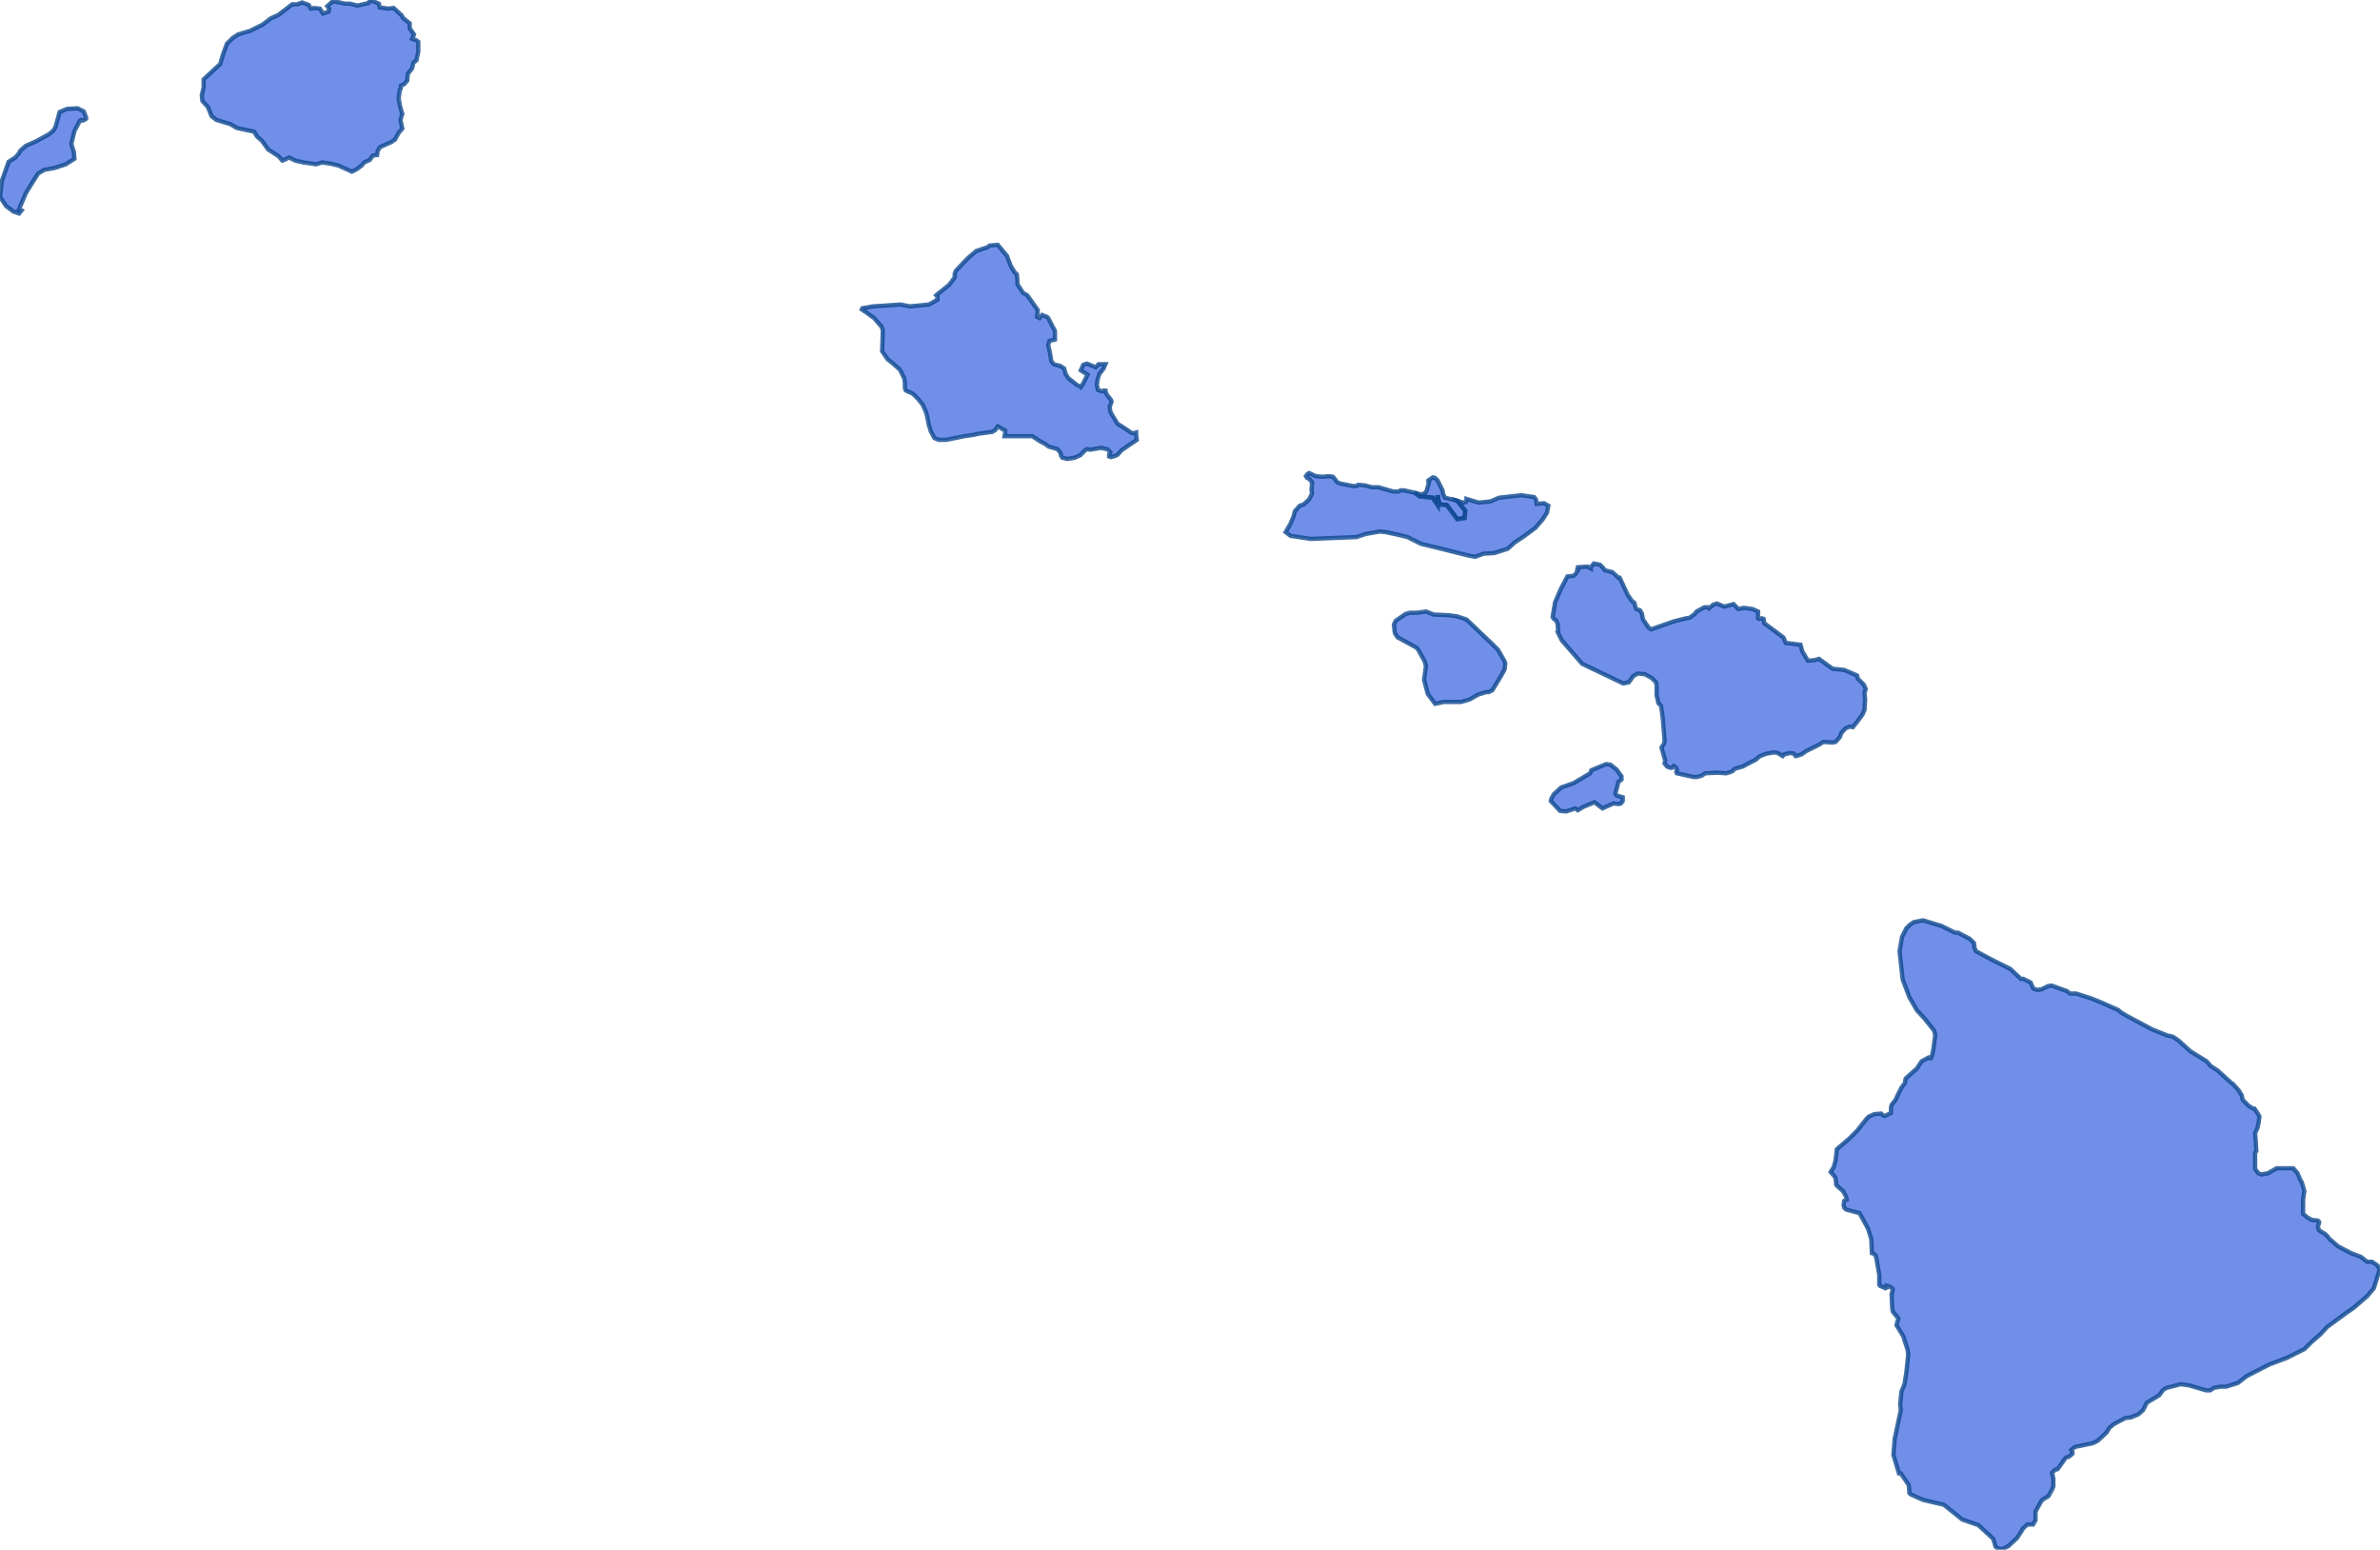 <svg version="1.1" xmlns="http://www.w3.org/2000/svg" preserveAspectRatio="xMinYMin meet" viewBox="14.045 111.778 3.869 2.519"><g data-fips="15" data-geo-id="15001" data-county="Hawaii"><path d="M17.026,113.675 17.021,113.683 17.027,113.69 17.029,113.693 17.03,113.704 17.033,113.707 17.041,113.714 17.046,113.723 17.047,113.728 17.043,113.73 17.042,113.737 17.043,113.741 17.046,113.744 17.068,113.75 17.08,113.772 17.082,113.776 17.087,113.792 17.088,113.815 17.091,113.816 17.094,113.819 17.095,113.822 17.1,113.85 17.1,113.866 17.101,113.868 17.11,113.872 17.112,113.871 17.112,113.868 17.116,113.869 17.121,113.872 17.122,113.874 17.12,113.882 17.121,113.904 17.122,113.91 17.131,113.921 17.128,113.932 17.139,113.95 17.146,113.972 17.147,113.98 17.144,114.009 17.141,114.028 17.136,114.04 17.134,114.061 17.135,114.07 17.125,114.117 17.123,114.143 17.132,114.173 17.135,114.173 17.148,114.192 17.149,114.205 17.151,114.207 17.171,114.216 17.205,114.224 17.235,114.248 17.261,114.257 17.285,114.279 17.287,114.285 17.289,114.292 17.293,114.295 17.3,114.296 17.31,114.291 17.324,114.278 17.333,114.264 17.333,114.263 17.341,114.256 17.35,114.256 17.354,114.249 17.354,114.235 17.364,114.217 17.368,114.214 17.375,114.21 17.381,114.199 17.383,114.194 17.383,114.182 17.381,114.172 17.386,114.167 17.387,114.167 17.39,114.166 17.402,114.149 17.404,114.147 17.408,114.146 17.414,114.141 17.414,114.138 17.412,114.135 17.418,114.13 17.447,114.124 17.455,114.12 17.47,114.106 17.474,114.099 17.481,114.093 17.5,114.083 17.509,114.082 17.521,114.077 17.529,114.07 17.535,114.058 17.555,114.046 17.561,114.038 17.562,114.037 17.567,114.034 17.59,114.028 17.604,114.03 17.631,114.038 17.638,114.038 17.644,114.034 17.655,114.032 17.664,114.032 17.683,114.026 17.697,114.015 17.734,113.996 17.763,113.985 17.791,113.971 17.803,113.959 17.817,113.947 17.828,113.935 17.858,113.913 17.871,113.904 17.893,113.885 17.904,113.872 17.913,113.843 17.913,113.841 17.91,113.835 17.901,113.829 17.893,113.829 17.883,113.821 17.867,113.815 17.846,113.804 17.832,113.792 17.829,113.788 17.825,113.784 17.815,113.778 17.813,113.772 17.815,113.766 17.815,113.764 17.813,113.762 17.803,113.761 17.796,113.757 17.789,113.751 17.789,113.747 17.789,113.728 17.791,113.714 17.787,113.7 17.784,113.695 17.78,113.685 17.773,113.677 17.746,113.677 17.732,113.685 17.721,113.687 17.716,113.685 17.716,113.685 17.711,113.678 17.711,113.664 17.711,113.652 17.713,113.649 17.712,113.632 17.711,113.62 17.715,113.611 17.717,113.602 17.718,113.593 17.716,113.589 17.71,113.58 17.708,113.58 17.701,113.576 17.691,113.566 17.689,113.558 17.684,113.55 17.675,113.54 17.672,113.538 17.65,113.518 17.639,113.511 17.632,113.503 17.606,113.487 17.586,113.469 17.577,113.463 17.568,113.461 17.543,113.451 17.502,113.429 17.492,113.423 17.489,113.42 17.462,113.408 17.445,113.401 17.42,113.393 17.41,113.393 17.405,113.389 17.38,113.38 17.374,113.381 17.364,113.386 17.358,113.387 17.353,113.386 17.35,113.384 17.346,113.375 17.334,113.369 17.33,113.369 17.313,113.353 17.281,113.337 17.257,113.324 17.255,113.319 17.254,113.311 17.247,113.304 17.228,113.294 17.224,113.294 17.221,113.293 17.201,113.283 17.171,113.274 17.156,113.277 17.15,113.281 17.144,113.287 17.137,113.301 17.133,113.324 17.138,113.37 17.149,113.399 17.161,113.42 17.173,113.433 17.189,113.453 17.191,113.46 17.188,113.483 17.186,113.493 17.184,113.498 17.181,113.498 17.18,113.497 17.169,113.503 17.161,113.515 17.143,113.531 17.142,113.535 17.142,113.538 17.136,113.546 17.129,113.56 17.127,113.565 17.12,113.574 17.119,113.578 17.119,113.583 17.119,113.587 17.109,113.592 17.106,113.591 17.105,113.59 17.103,113.588 17.092,113.589 17.083,113.593 17.079,113.597 17.064,113.616 17.062,113.618 17.051,113.629 17.031,113.646 17.029,113.664 17.026,113.675z" stroke="#0E478F" stroke-width="0.007" stroke-opacity="0.8" fill="royalblue" fill-opacity="0.75"></path></g><g data-fips="15" data-geo-id="15003" data-county="Honolulu"><path d="M15.447,112.279 15.446,112.281 15.452,112.285 15.466,112.295 15.478,112.309 15.48,112.314 15.48,112.321 15.479,112.349 15.488,112.362 15.498,112.37 15.508,112.379 15.515,112.393 15.516,112.4 15.516,112.408 15.517,112.412 15.518,112.413 15.529,112.418 15.538,112.427 15.545,112.436 15.55,112.447 15.552,112.454 15.555,112.469 15.557,112.475 15.558,112.479 15.564,112.49 15.571,112.493 15.582,112.493 15.583,112.493 15.613,112.487 15.627,112.485 15.636,112.483 15.658,112.48 15.663,112.477 15.666,112.472 15.667,112.471 15.679,112.478 15.679,112.482 15.678,112.487 15.708,112.487 15.723,112.487 15.737,112.496 15.739,112.497 15.743,112.499 15.75,112.504 15.764,112.508 15.769,112.514 15.769,112.514 15.77,112.519 15.772,112.522 15.78,112.524 15.792,112.522 15.801,112.518 15.809,112.51 15.812,112.508 15.817,112.509 15.835,112.506 15.844,112.508 15.845,112.508 15.85,112.513 15.848,112.517 15.848,112.52 15.851,112.521 15.858,112.519 15.862,112.517 15.868,112.51 15.893,112.493 15.892,112.485 15.892,112.481 15.888,112.482 15.885,112.482 15.87,112.472 15.862,112.467 15.86,112.464 15.852,112.451 15.85,112.447 15.849,112.439 15.852,112.431 15.851,112.428 15.844,112.419 15.843,112.416 15.842,112.415 15.842,112.414 15.842,112.413 15.842,112.413 15.841,112.413 15.841,112.413 15.84,112.413 15.839,112.413 15.838,112.414 15.836,112.414 15.83,112.412 15.828,112.404 15.829,112.397 15.829,112.396 15.832,112.386 15.836,112.381 15.839,112.377 15.842,112.37 15.831,112.37 15.826,112.375 15.812,112.369 15.806,112.371 15.802,112.38 15.813,112.387 15.806,112.401 15.802,112.407 15.801,112.406 15.796,112.404 15.782,112.393 15.778,112.387 15.777,112.385 15.775,112.377 15.769,112.373 15.758,112.37 15.754,112.365 15.752,112.352 15.749,112.339 15.751,112.332 15.76,112.33 15.76,112.316 15.749,112.295 15.747,112.293 15.739,112.29 15.735,112.295 15.731,112.293 15.732,112.282 15.715,112.258 15.708,112.254 15.699,112.24 15.699,112.235 15.698,112.224 15.694,112.22 15.688,112.21 15.682,112.194 15.667,112.176 15.654,112.177 15.65,112.18 15.632,112.186 15.618,112.198 15.599,112.218 15.597,112.223 15.597,112.229 15.588,112.241 15.568,112.257 15.567,112.258 15.569,112.26 15.569,112.265 15.557,112.272 15.555,112.273 15.524,112.276 15.509,112.273 15.464,112.276 15.447,112.279z" stroke="#0E478F" stroke-width="0.007" stroke-opacity="0.8" fill="royalblue" fill-opacity="0.75"></path></g><g data-fips="15" data-geo-id="15005" data-county="Kalawao"><path d="M16.345,112.579 16.353,112.585 16.374,112.587 16.382,112.599 16.382,112.583 16.385,112.598 16.397,112.599 16.414,112.622 16.426,112.62 16.427,112.608 16.414,112.592 16.394,112.587 16.391,112.581 16.39,112.575 16.382,112.559 16.378,112.555 16.374,112.554 16.367,112.559 16.367,112.561 16.368,112.562 16.364,112.576 16.362,112.579 16.356,112.582 16.345,112.579z" stroke="#0E478F" stroke-width="0.007" stroke-opacity="0.8" fill="royalblue" fill-opacity="0.75"></path></g><g data-fips="15" data-geo-id="15007" data-county="Kauai"><path d="M14.373,111.933 14.374,111.942 14.383,111.952 14.389,111.967 14.397,111.973 14.42,111.98 14.43,111.986 14.458,111.992 14.463,112 14.471,112.007 14.481,112.021 14.498,112.032 14.504,112.039 14.509,112.037 14.515,112.034 14.525,112.039 14.538,112.042 14.559,112.045 14.569,112.042 14.582,112.044 14.595,112.047 14.617,112.057 14.625,112.053 14.633,112.047 14.637,112.042 14.646,112.038 14.651,112.031 14.657,112.03 14.658,112.03 14.659,112.023 14.663,112.017 14.672,112.013 14.681,112.009 14.687,112.005 14.693,111.994 14.699,111.987 14.696,111.973 14.699,111.963 14.697,111.957 14.695,111.949 14.693,111.938 14.695,111.924 14.696,111.923 14.697,111.917 14.702,111.915 14.707,111.909 14.708,111.898 14.715,111.889 14.717,111.88 14.722,111.876 14.725,111.862 14.725,111.846 14.721,111.843 14.715,111.841 14.718,111.834 14.711,111.824 14.711,111.816 14.7,111.807 14.698,111.803 14.685,111.791 14.676,111.792 14.662,111.79 14.661,111.784 14.647,111.778 14.644,111.783 14.635,111.785 14.626,111.787 14.614,111.784 14.606,111.784 14.597,111.782 14.586,111.78 14.577,111.788 14.58,111.792 14.579,111.797 14.57,111.8 14.565,111.792 14.556,111.791 14.55,111.792 14.547,111.786 14.536,111.782 14.528,111.785 14.52,111.785 14.498,111.802 14.485,111.808 14.472,111.818 14.452,111.828 14.442,111.831 14.432,111.834 14.423,111.84 14.414,111.849 14.408,111.865 14.403,111.882 14.376,111.907 14.376,111.92 14.373,111.933z" stroke="#0E478F" stroke-width="0.007" stroke-opacity="0.8" fill="royalblue" fill-opacity="0.75"></path><path d="M14.048,112.072 14.045,112.098 14.055,112.113 14.067,112.122 14.076,112.125 14.08,112.12 14.076,112.118 14.087,112.092 14.098,112.074 14.107,112.06 14.117,112.054 14.134,112.051 14.152,112.045 14.166,112.036 14.165,112.025 14.161,112.012 14.166,111.991 14.175,111.974 14.177,111.973 14.179,111.974 14.182,111.973 14.185,111.971 14.185,111.969 14.181,111.959 14.171,111.954 14.154,111.955 14.142,111.96 14.135,111.985 14.133,111.988 14.132,111.99 14.125,111.996 14.103,112.008 14.087,112.015 14.078,112.023 14.076,112.027 14.07,112.034 14.059,112.041 14.058,112.044 14.048,112.072z" stroke="#0E478F" stroke-width="0.007" stroke-opacity="0.8" fill="royalblue" fill-opacity="0.75"></path></g><g data-fips="15" data-geo-id="15009" data-county="Maui"><path d="M16.569,112.781 16.571,112.784 16.575,112.787 16.577,112.792 16.578,112.804 16.577,112.805 16.584,112.819 16.617,112.857 16.684,112.889 16.693,112.887 16.7,112.877 16.707,112.873 16.71,112.873 16.719,112.874 16.73,112.88 16.737,112.887 16.738,112.892 16.738,112.894 16.738,112.908 16.741,112.921 16.745,112.925 16.746,112.93 16.748,112.945 16.751,112.982 16.75,112.987 16.746,112.993 16.752,113.014 16.751,113.019 16.755,113.024 16.76,113.026 16.763,113.026 16.766,113.023 16.77,113.026 16.77,113.027 16.771,113.029 16.77,113.033 16.771,113.035 16.798,113.041 16.803,113.041 16.811,113.039 16.817,113.035 16.837,113.034 16.851,113.035 16.858,113.033 16.862,113.031 16.864,113.028 16.878,113.024 16.891,113.017 16.899,113.013 16.906,113.007 16.917,113.003 16.929,113.001 16.935,113.002 16.943,113.007 16.946,113.004 16.955,113.002 16.961,113.003 16.964,113.007 16.965,113.007 16.974,113.004 16.981,112.999 17.003,112.988 17.009,112.984 17.024,112.985 17.029,112.984 17.036,112.976 17.038,112.97 17.045,112.962 17.052,112.959 17.057,112.96 17.065,112.95 17.073,112.939 17.076,112.932 17.077,112.915 17.076,112.904 17.078,112.898 17.075,112.891 17.065,112.881 17.064,112.876 17.043,112.867 17.024,112.865 17.002,112.849 16.995,112.851 16.984,112.852 16.975,112.837 16.972,112.826 16.948,112.823 16.945,112.816 16.944,112.814 16.913,112.791 16.912,112.784 16.909,112.783 16.905,112.784 16.903,112.783 16.903,112.772 16.894,112.768 16.88,112.766 16.871,112.768 16.863,112.76 16.848,112.764 16.836,112.759 16.83,112.761 16.823,112.767 16.821,112.765 16.816,112.765 16.803,112.772 16.8,112.776 16.792,112.782 16.786,112.783 16.766,112.788 16.746,112.795 16.729,112.801 16.725,112.798 16.725,112.798 16.716,112.785 16.714,112.775 16.711,112.77 16.705,112.768 16.704,112.766 16.702,112.758 16.698,112.755 16.691,112.745 16.678,112.717 16.676,112.717 16.666,112.708 16.654,112.705 16.651,112.701 16.646,112.696 16.636,112.694 16.631,112.7 16.631,112.702 16.626,112.699 16.61,112.7 16.609,112.704 16.61,112.705 16.607,112.71 16.603,112.714 16.593,112.715 16.582,112.736 16.573,112.757 16.569,112.781z" stroke="#0E478F" stroke-width="0.007" stroke-opacity="0.8" fill="royalblue" fill-opacity="0.75"></path><path d="M16.567,113.076 16.566,113.08 16.581,113.096 16.591,113.097 16.606,113.092 16.61,113.095 16.618,113.09 16.637,113.082 16.65,113.092 16.668,113.084 16.676,113.085 16.68,113.084 16.683,113.08 16.683,113.074 16.673,113.071 16.671,113.068 16.676,113.049 16.681,113.045 16.681,113.04 16.673,113.029 16.663,113.021 16.656,113.02 16.632,113.03 16.63,113.035 16.603,113.051 16.583,113.058 16.571,113.069 16.567,113.076z" stroke="#0E478F" stroke-width="0.007" stroke-opacity="0.8" fill="royalblue" fill-opacity="0.75"></path><path d="M16.311,112.793 16.312,112.804 16.313,112.808 16.317,112.814 16.348,112.831 16.351,112.835 16.361,112.853 16.363,112.861 16.36,112.883 16.366,112.906 16.378,112.922 16.392,112.919 16.42,112.919 16.434,112.915 16.448,112.907 16.461,112.903 16.465,112.903 16.471,112.9 16.485,112.877 16.491,112.866 16.492,112.857 16.491,112.853 16.48,112.834 16.471,112.825 16.429,112.785 16.414,112.78 16.4,112.778 16.376,112.777 16.363,112.772 16.348,112.774 16.337,112.774 16.33,112.776 16.314,112.787 16.311,112.793z" stroke="#0E478F" stroke-width="0.007" stroke-opacity="0.8" fill="royalblue" fill-opacity="0.75"></path><path d="M16.135,112.643 16.143,112.649 16.176,112.654 16.25,112.651 16.265,112.646 16.288,112.642 16.298,112.643 16.321,112.648 16.333,112.651 16.337,112.653 16.355,112.662 16.388,112.67 16.42,112.678 16.432,112.681 16.443,112.683 16.457,112.678 16.474,112.677 16.496,112.67 16.507,112.66 16.522,112.65 16.541,112.636 16.553,112.622 16.56,112.611 16.562,112.6 16.555,112.596 16.543,112.597 16.542,112.59 16.539,112.586 16.518,112.583 16.482,112.587 16.468,112.593 16.449,112.595 16.429,112.589 16.429,112.591 16.428,112.594 16.424,112.595 16.414,112.592 16.427,112.608 16.426,112.62 16.414,112.622 16.397,112.599 16.385,112.598 16.382,112.583 16.382,112.599 16.374,112.587 16.353,112.585 16.345,112.579 16.327,112.575 16.322,112.575 16.318,112.577 16.31,112.577 16.286,112.57 16.275,112.57 16.264,112.567 16.253,112.566 16.25,112.568 16.244,112.568 16.224,112.564 16.219,112.562 16.212,112.553 16.205,112.552 16.195,112.553 16.184,112.552 16.173,112.547 16.17,112.549 16.168,112.552 16.17,112.555 16.173,112.556 16.178,112.562 16.177,112.575 16.178,112.58 16.173,112.59 16.164,112.598 16.158,112.6 16.15,112.609 16.148,112.617 16.143,112.629 16.135,112.643z" stroke="#0E478F" stroke-width="0.007" stroke-opacity="0.8" fill="royalblue" fill-opacity="0.75"></path></g></svg>